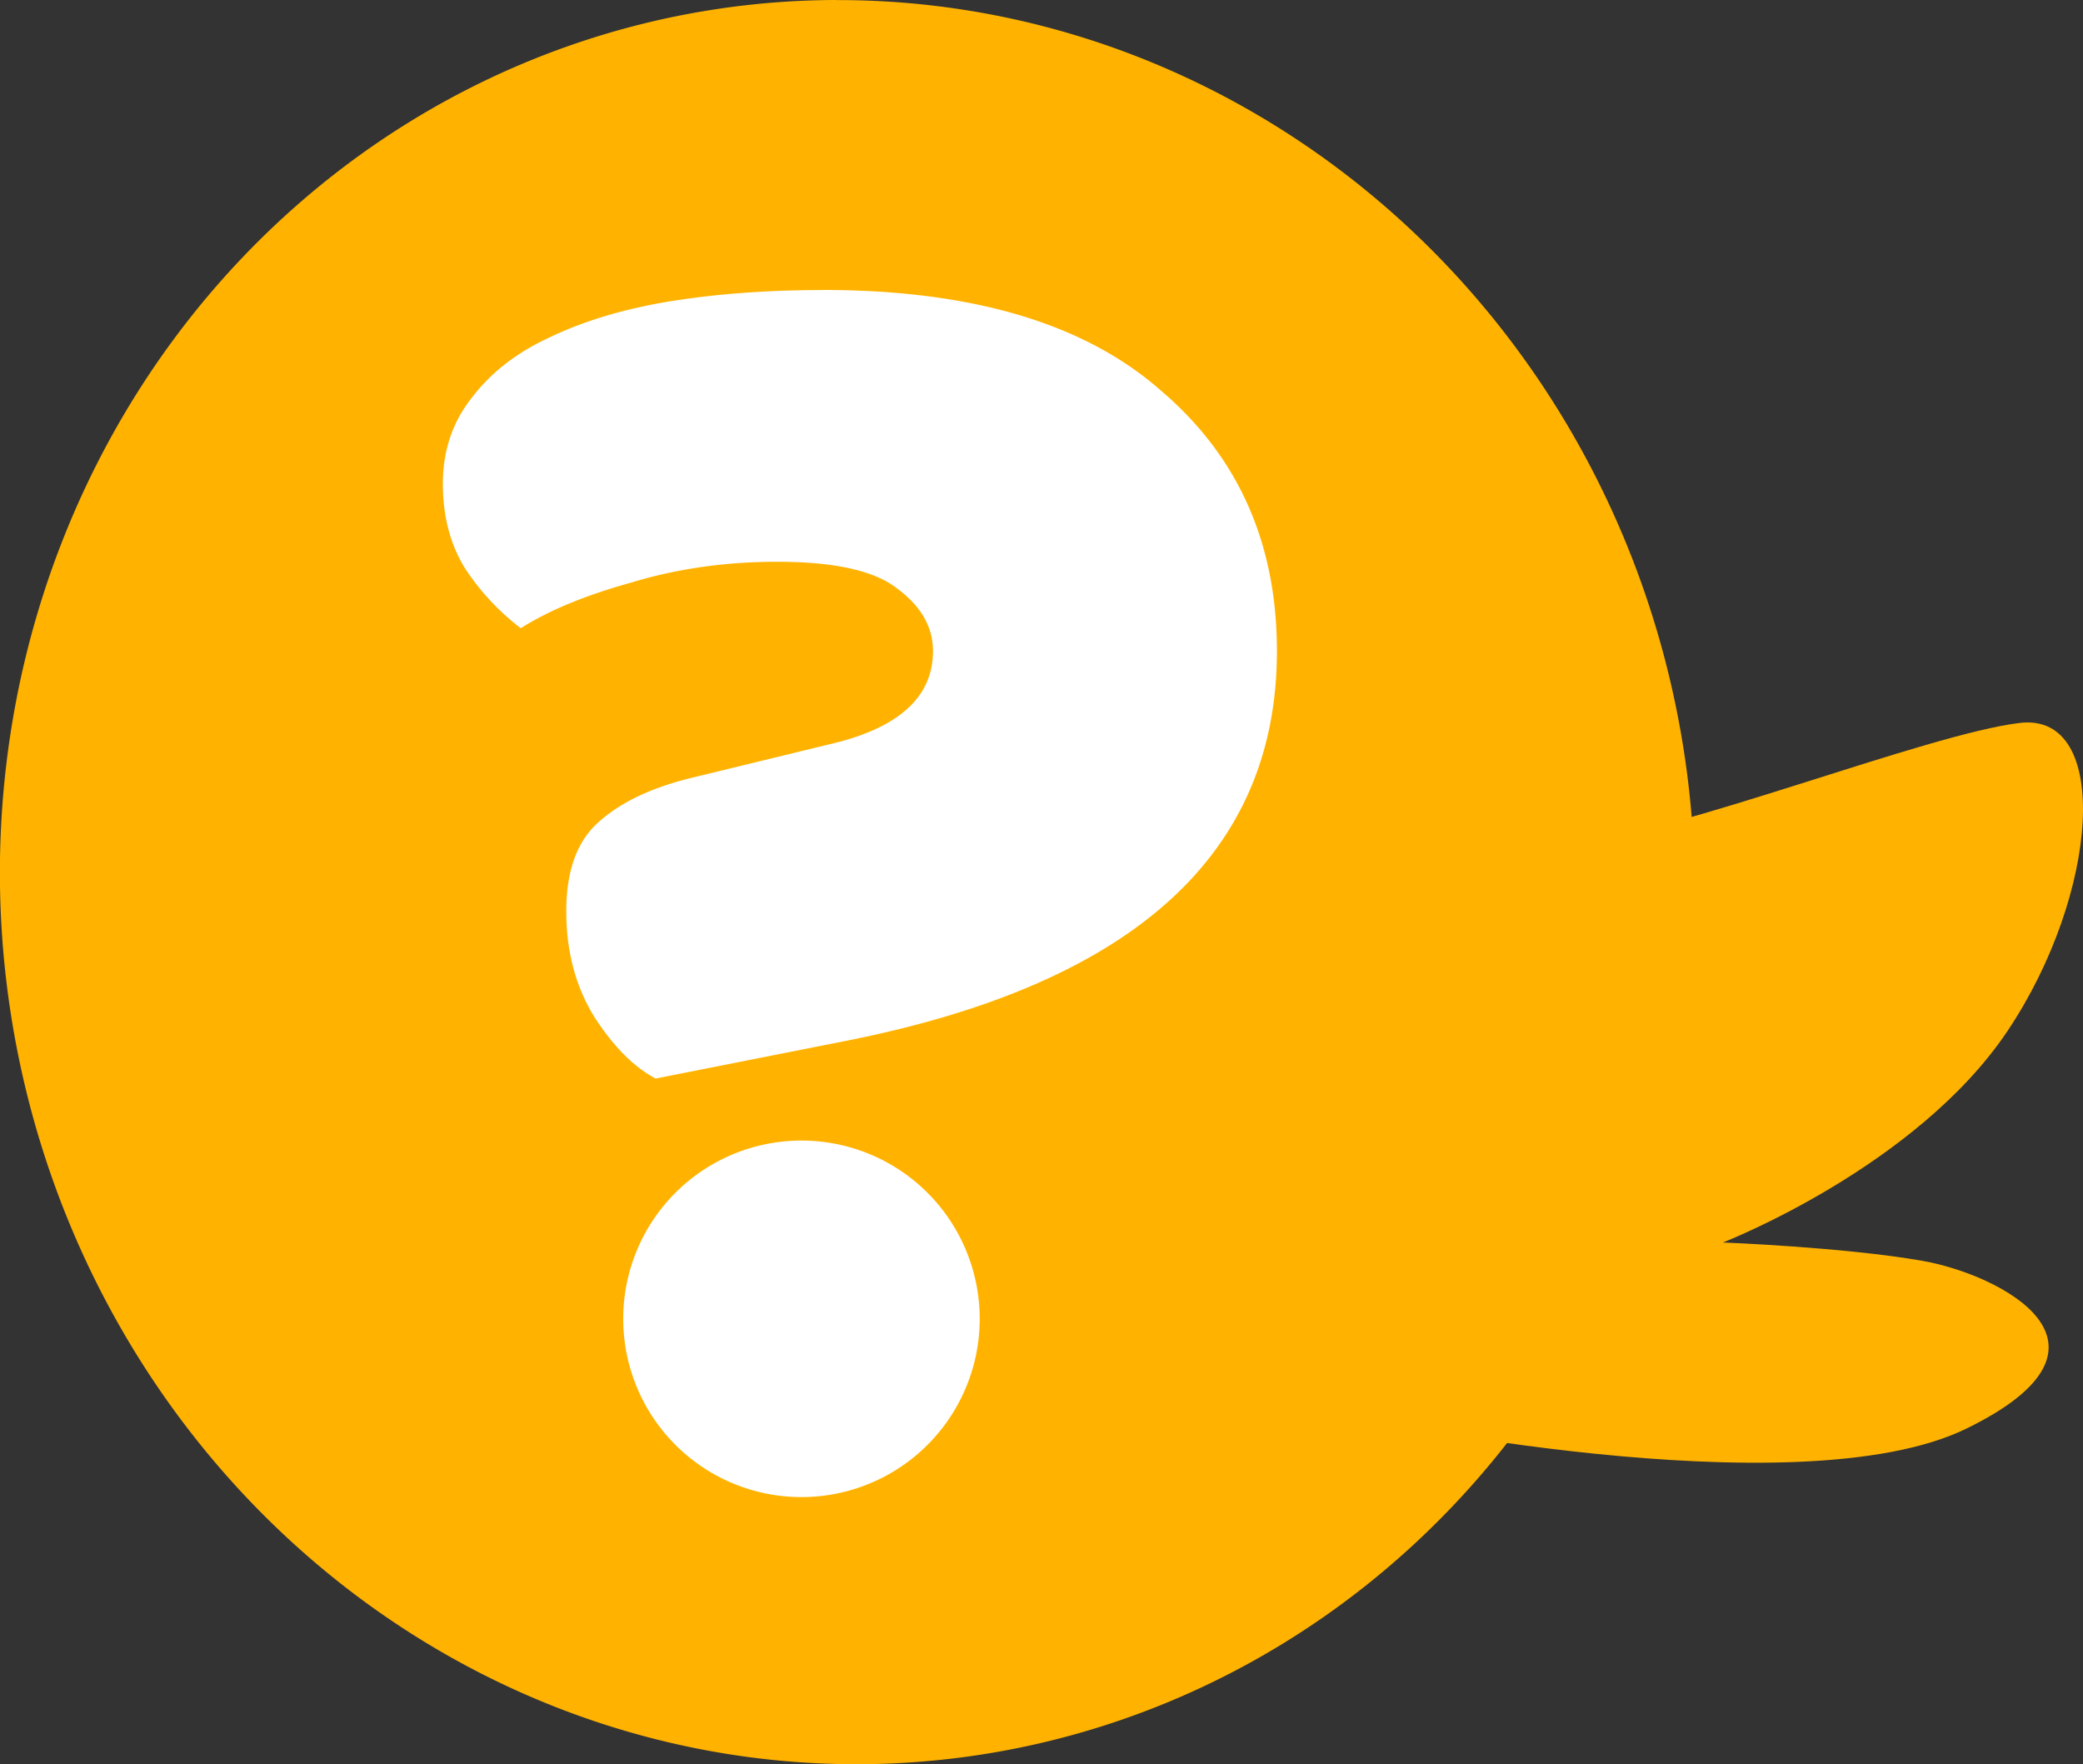 <?xml version="1.0" encoding="UTF-8" standalone="no"?>
<svg
   xmlns:dc="http://purl.org/dc/elements/1.1/"
   xmlns:cc="http://creativecommons.org/ns#"
   xmlns:rdf="http://www.w3.org/1999/02/22-rdf-syntax-ns#"
   xmlns:svg="http://www.w3.org/2000/svg"
   xmlns="http://www.w3.org/2000/svg"
   xmlns:sodipodi="http://sodipodi.sourceforge.net/DTD/sodipodi-0.dtd"
   xmlns:inkscape="http://www.inkscape.org/namespaces/inkscape"
   width="23.851mm"
   height="20.199mm"
   viewBox="0 0 23.851 20.199"
   version="1.1"
   id="svg1628"
   inkscape:version="1.0 (4035a4fb49, 2020-05-01)"
   sodipodi:docname="quacs_white.svg">
  <rect x="0" y="0" width="23.851" height="20.199" fill="#333333" stroke="none"/>
  <defs
     id="defs1622" />
  <sodipodi:namedview
     id="base"
     pagecolor="#ffffff"
     bordercolor="#666666"
     borderopacity="1.0"
     inkscape:pageopacity="0.0"
     inkscape:pageshadow="2"
     inkscape:zoom="7.6697157"
     inkscape:cx="24.462513"
     inkscape:cy="42.248457"
     inkscape:document-units="mm"
     inkscape:current-layer="layer1"
     inkscape:document-rotation="0"
     showgrid="false"
     fit-margin-top="0"
     fit-margin-left="0"
     fit-margin-right="0"
     fit-margin-bottom="0"
     inkscape:window-width="1918"
     inkscape:window-height="1059"
     inkscape:window-x="0"
     inkscape:window-y="0"
     inkscape:window-maximized="0" />
  <g
     inkscape:label="Layer 1"
     inkscape:groupmode="layer"
     id="layer1"
     transform="translate(-161.188,-73.811)">
    <rect
       y="76.104"
       x="165.994"
       height="15.344"
       width="10.499"
       id="rect42"
       style="fill:#ffffff;stroke-width:2.99" />
    <path
       inkscape:export-filename="/home/eli/Downloads/test.svg.png"
       sodipodi:nodetypes="ccccccccc"
       inkscape:export-ydpi="4827.9609"
       inkscape:export-xdpi="4827.9609"
       style="fill:#ffb300;stroke:#ffb300;stroke-width:0px"
       d="m 176.664,90.027 c 0,0 5.088,1.097 7.044,0.139 1.957,-0.958 0.382,-1.764 -0.513,-1.92 -0.895,-0.156 -2.279,-0.209 -2.279,-0.209 0,0 2.214,-0.859 3.261,-2.425 1.047,-1.565 1.195,-3.648 0.14,-3.524 -1.055,0.124 -3.924,1.27 -5.128,1.379 -1.204,0.11 -0.807,2.978 -0.807,2.978 z"
       id="path889" />
    <path
       d="m 170.768,73.811 a 10.106,9.695 82.507 0 0 -1.196,0.079 10.106,9.695 82.507 0 0 -8.295,11.285 10.106,9.695 82.507 0 0 10.931,8.756 10.106,9.695 82.507 0 0 8.295,-11.284 10.106,9.695 82.507 0 0 -9.734,-8.835 z m -0.159,3.32 c 1.712,0 3.002,0.385 3.873,1.153 0.885,0.754 1.327,1.748 1.327,2.981 0,2.321 -1.639,3.807 -4.917,4.46 l -2.197,0.435 c -0.247,-0.131 -0.479,-0.363 -0.696,-0.697 -0.218,-0.348 -0.327,-0.754 -0.327,-1.218 0,-0.45 0.116,-0.783 0.348,-1.001 0.247,-0.232 0.602,-0.406 1.066,-0.522 l 1.697,-0.413 c 0.725,-0.189 1.088,-0.537 1.088,-1.044 0,-0.276 -0.138,-0.515 -0.413,-0.718 -0.261,-0.203 -0.718,-0.304 -1.37,-0.304 -0.595,0 -1.153,0.08 -1.675,0.239 -0.522,0.145 -0.943,0.319 -1.262,0.522 -0.247,-0.189 -0.457,-0.413 -0.631,-0.674 -0.174,-0.276 -0.261,-0.602 -0.261,-0.979 0,-0.377 0.109,-0.704 0.326,-0.979 0.218,-0.29 0.515,-0.522 0.892,-0.696 0.392,-0.189 0.849,-0.326 1.371,-0.413 0.537,-0.087 1.124,-0.131 1.762,-0.131 z m -0.244,9.739 a 2.041,2.041 0 0 1 2.041,2.041 2.041,2.041 0 0 1 -2.041,2.041 2.041,2.041 0 0 1 -2.041,-2.041 2.041,2.041 0 0 1 2.041,-2.041 z"
       style="fill:#ffb300;stroke-width:0.265"
       id="ellipse891"
       inkscape:export-ydpi="4827.9609"
       inkscape:export-xdpi="4827.9609"
       inkscape:export-filename="/home/eli/Downloads/test.svg.png" />
  </g>
</svg>

